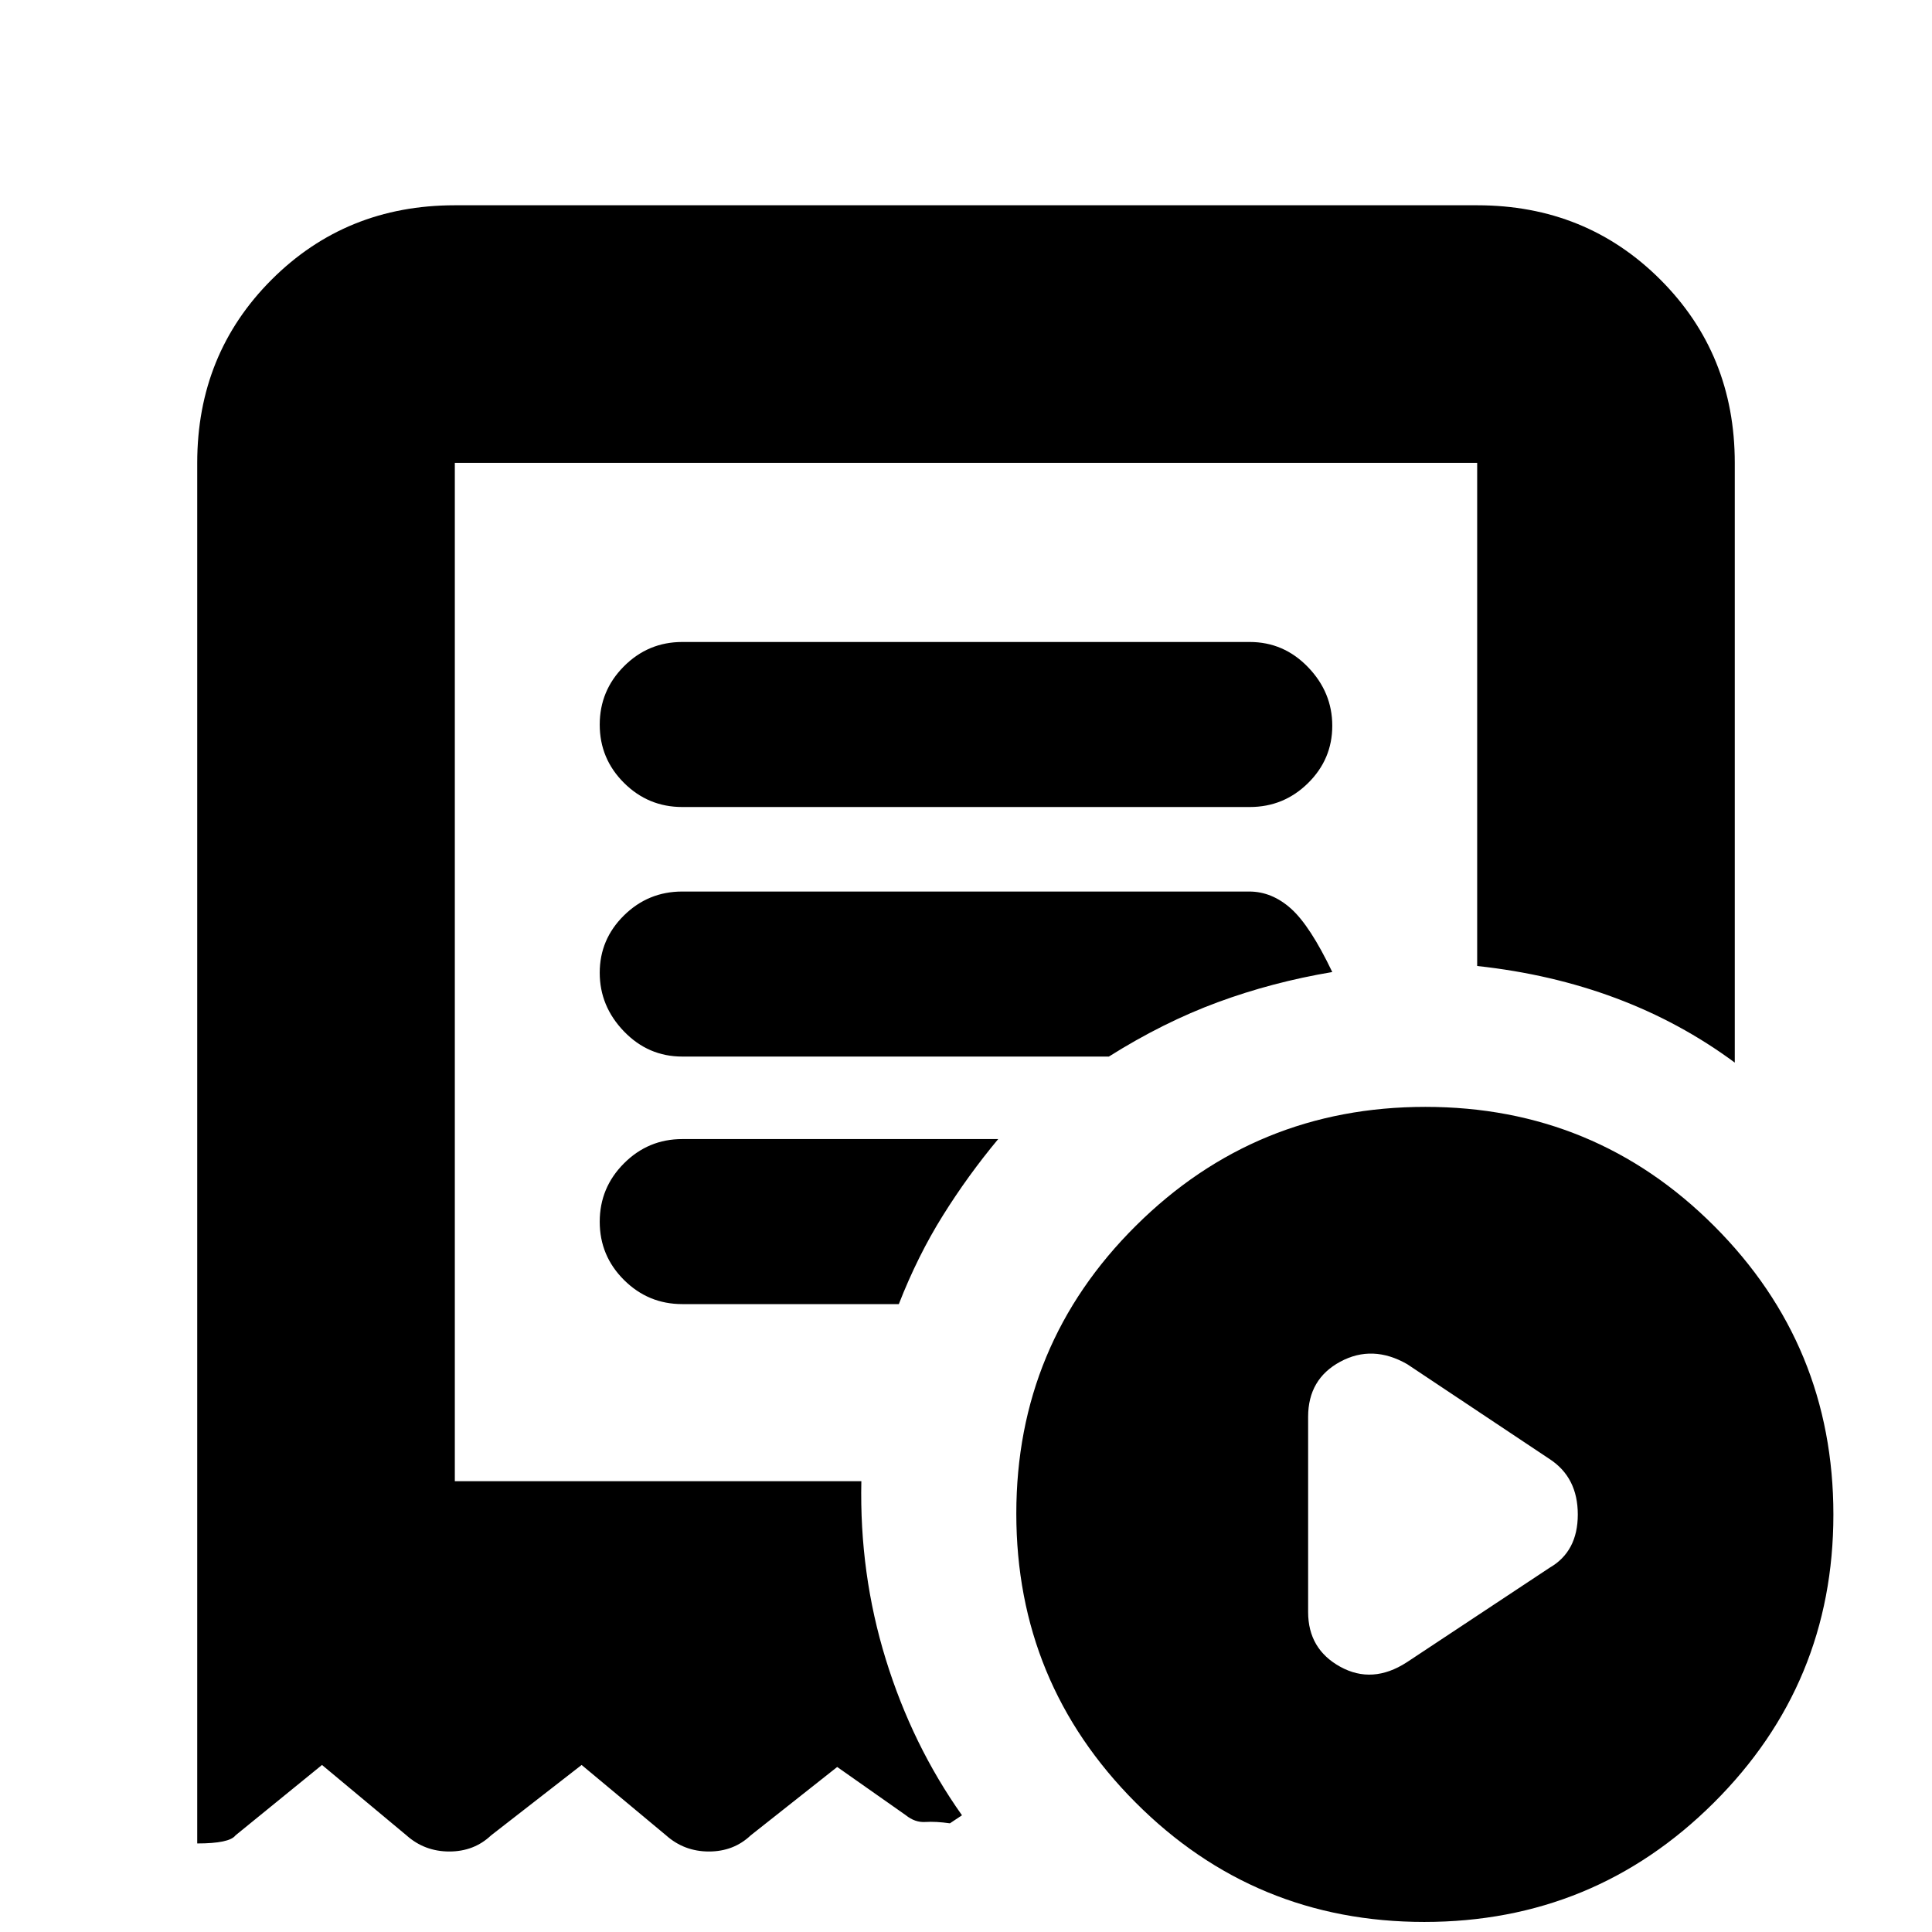<svg xmlns="http://www.w3.org/2000/svg" height="20" viewBox="0 -960 960 960" width="20"><path d="m699-134 71-47q14-8.07 14-26.46 0-18.4-14-27.54l-70.8-47.17Q682-292 666-283.39q-16 8.61-16 27.39v97q0 18.41 15.98 27.21Q681.97-123 699-134ZM339-559h282q16.9 0 28.95-11.87t12.05-28.5q0-16.63-12.05-29.13T621-641H339q-16.9 0-28.95 12.07t-12.05 29Q298-583 310.05-571T339-559ZM707.73-5q-84.35 0-143.54-59.42Q505-123.83 505-207.89q0-84.07 59.46-143.09Q623.91-410 708.27-410q84.35 0 143.54 59.25T911-207.44q0 84.06-59.46 143.25Q792.09-5 707.73-5ZM98-44v-686q0-54.08 36.96-91.04Q171.93-858 226-858h508q54.08 0 91.04 36.96Q862-784.08 862-730v298q-27-20-59.03-32-32.04-12-68.97-16v-250H226v506h202q-1 46 12.16 88.57Q453.32-92.85 478-58l-6 4q-7-1-12.17-.67-5.16.34-9.75-3.37L416-82l-43 34q-8.45 8-20.73 8Q340-40 331-48l-42-35-45 35q-8.45 8-20.73 8Q211-40 202-48l-42-35-43 35q-3 4-19 4Zm241-268h107.62q9.38-24 21.88-44 12.5-20 27.5-38H339q-16.9 0-28.95 12.07t-12.05 29Q298-336 310.05-324T339-312Zm0-123h212q27-17 54.11-27T662-477q-11-23-20.5-31.5t-20.75-8.5H339q-16.9 0-28.95 11.87T298-476.63q0 16.63 12.05 29.13T339-435ZM226-224v-506 525-19Z"/></svg>